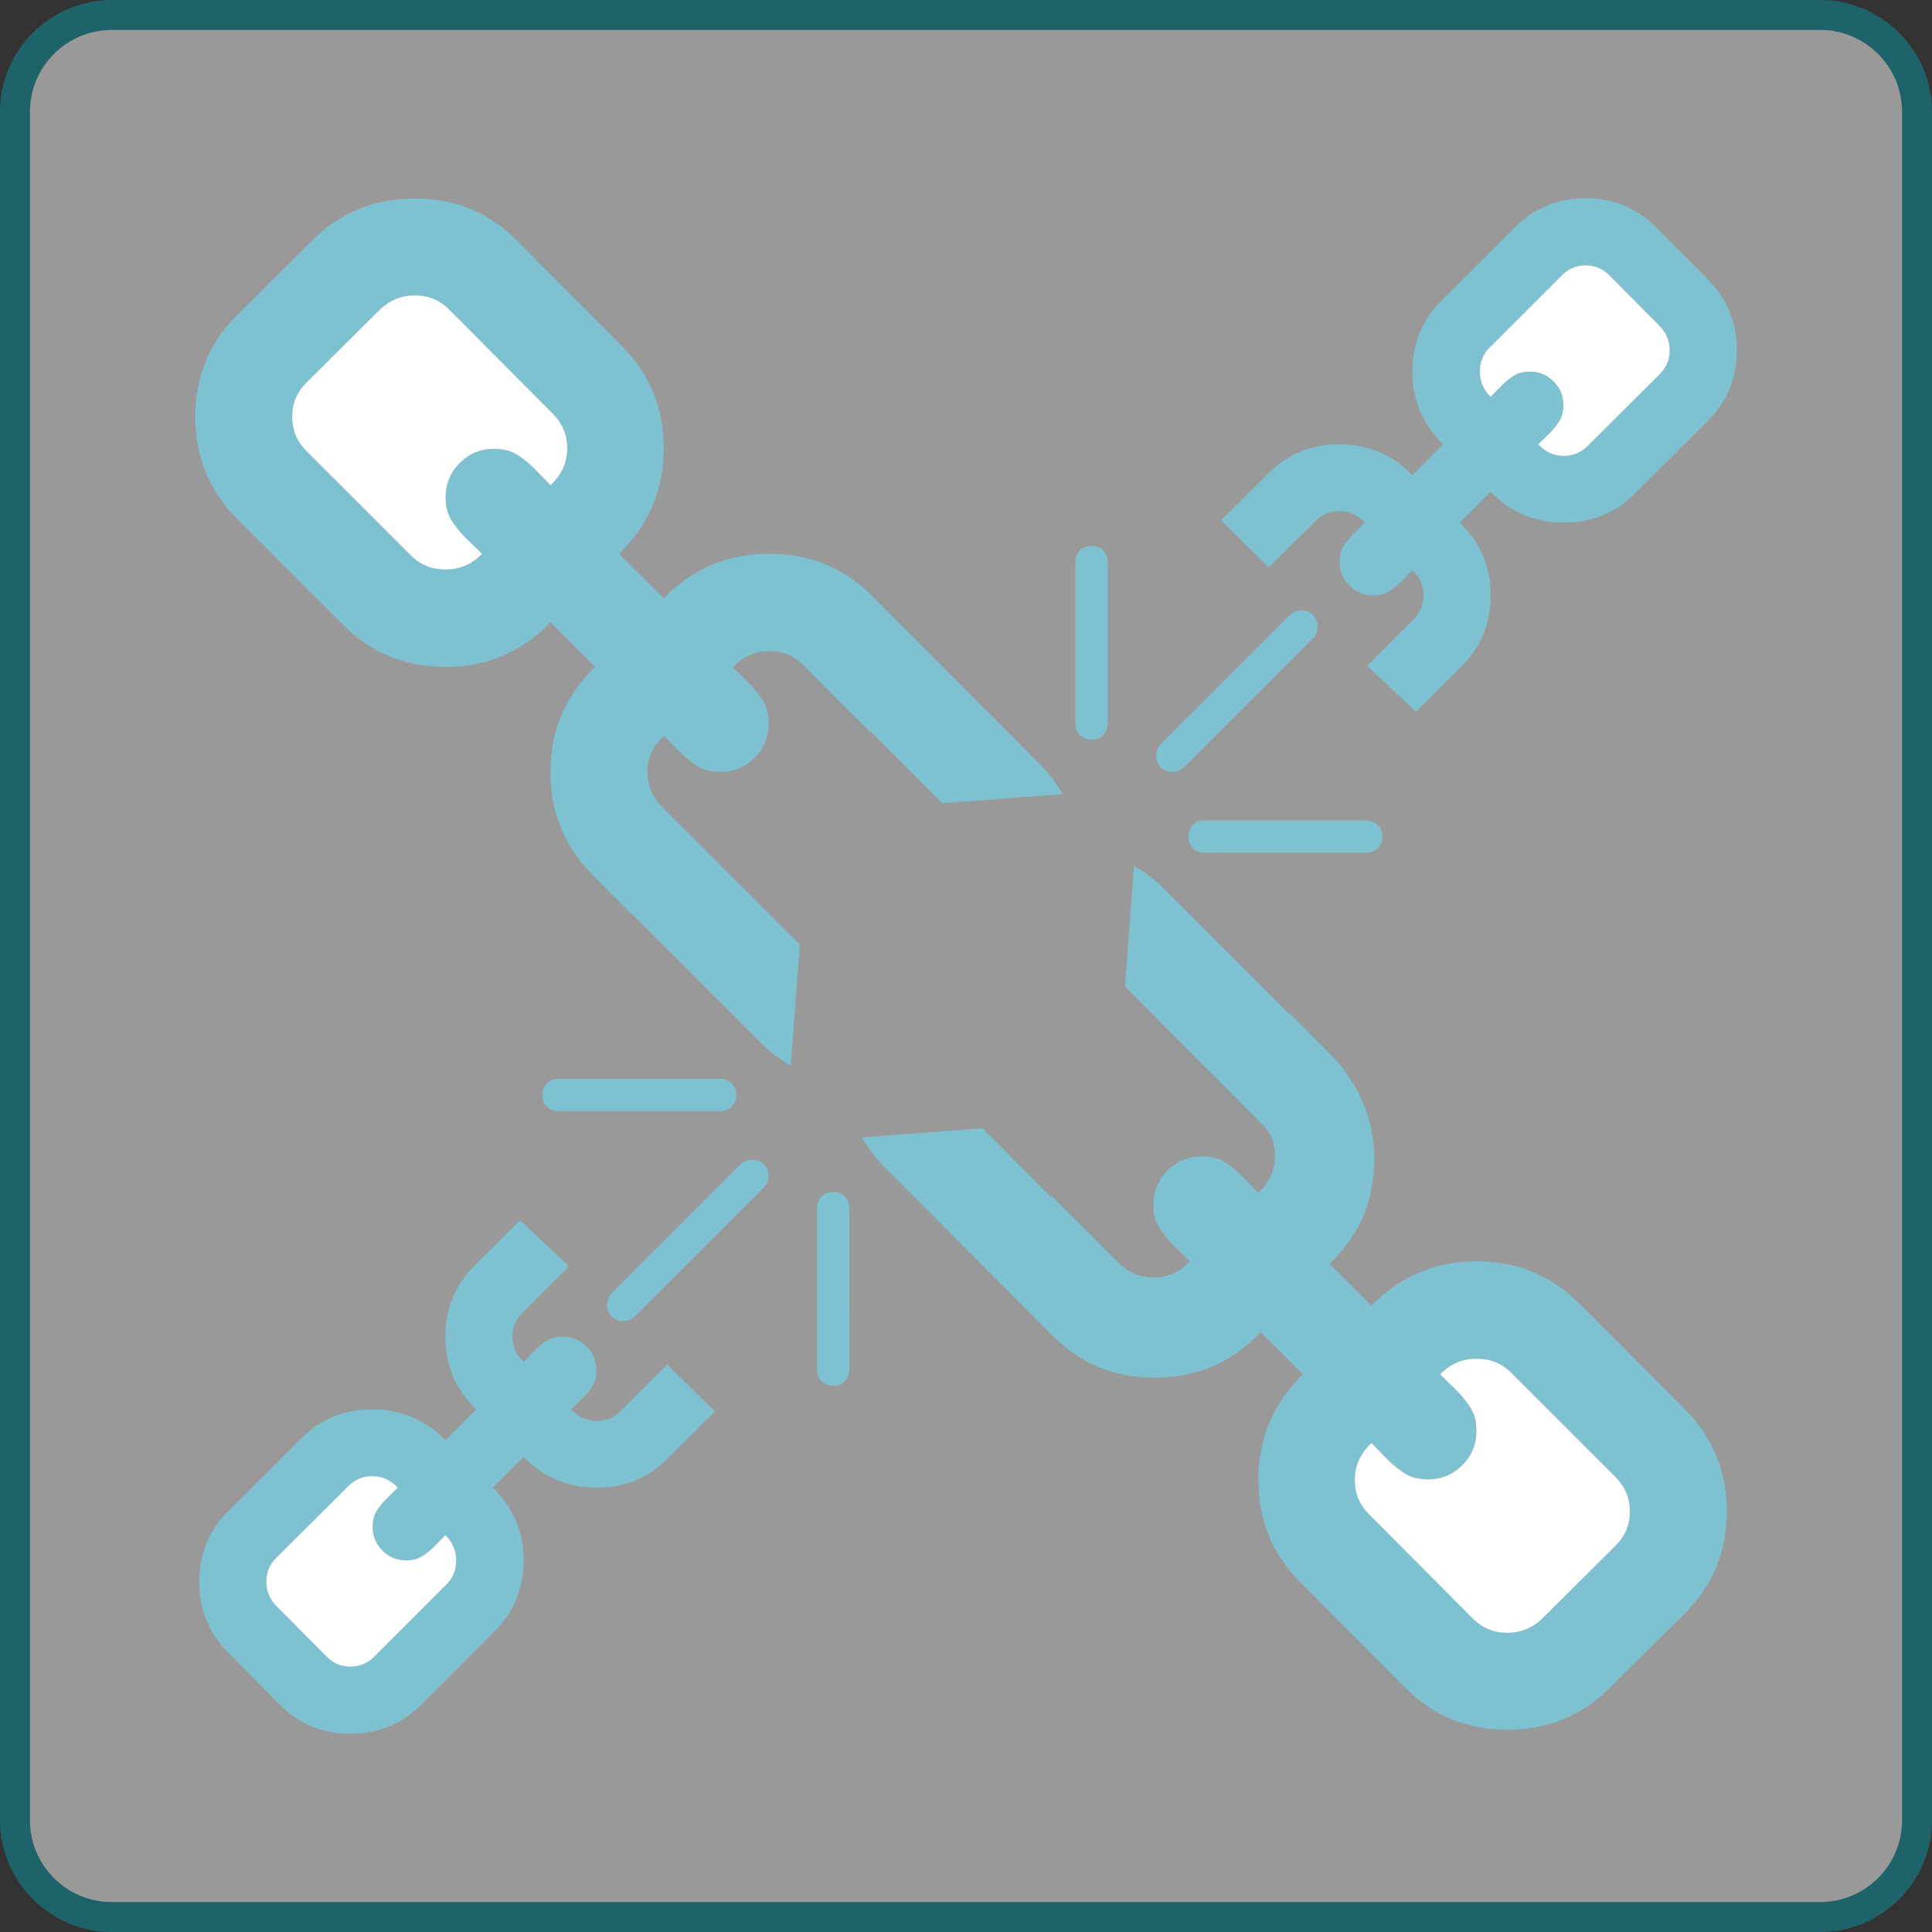 <?xml version="1.0" encoding="utf-8"?>
<!-- Generator: Adobe Illustrator 16.0.0, SVG Export Plug-In . SVG Version: 6.00 Build 0)  -->
<!DOCTYPE svg PUBLIC "-//W3C//DTD SVG 1.1//EN" "http://www.w3.org/Graphics/SVG/1.1/DTD/svg11.dtd">
<svg version="1.1" id="Layer_1" xmlns="http://www.w3.org/2000/svg" xmlns:xlink="http://www.w3.org/1999/xlink" x="0px" y="0px"
	 width="257.95px" height="257.95px" viewBox="0 0 257.95 257.95" enable-background="new 0 0 257.95 257.95" xml:space="preserve">
<rect x="0" y="0" width="257.95" height="257.95" fill="#333333" stroke="none"/>
<g>
	<g opacity="0.5">
		<path fill="#FFFFFF" d="M14.919,255.952c-7.124,0-12.92-5.796-12.92-12.92V14.919c0-7.124,5.796-12.92,12.92-12.92h228.112
			c7.124,0,12.92,5.796,12.92,12.92v228.113c0,7.124-5.796,12.92-12.92,12.92H14.919z"/>
		<path fill="#0794A0" d="M243.031,3.999c6.021,0,10.92,4.898,10.92,10.92v228.113c0,6.021-4.898,10.92-10.92,10.92H14.919
			c-6.021,0-10.92-4.898-10.92-10.92V14.919c0-6.021,4.898-10.92,10.92-10.92H243.031 M243.031-0.001H14.919
			C6.713-0.001,0,6.713,0,14.919v228.113c0,8.206,6.714,14.92,14.92,14.92h228.112c8.206,0,14.92-6.714,14.92-14.92V14.919
			C257.951,6.713,251.237-0.001,243.031-0.001L243.031-0.001z"/>
	</g>
	<g>
		<g>
			<path fill="#7EC2D1" d="M97.689,147.749c0.404-0.404,0.605-0.92,0.605-1.551c0-0.629-0.201-1.146-0.605-1.549
				c-0.402-0.404-0.92-0.605-1.551-0.607l-21.561,0.002c-0.631,0.002-1.148,0.199-1.553,0.605c-0.406,0.402-0.605,0.92-0.605,1.549
				c-0.002,0.631,0.199,1.148,0.605,1.553s0.922,0.605,1.551,0.605h21.563C96.769,148.356,97.285,148.155,97.689,147.749
				L97.689,147.749z M97.689,147.749"/>
			<path fill="#7EC2D1" d="M145.74,98.755c0.631,0,1.146-0.203,1.551-0.607c0.404-0.402,0.605-0.92,0.605-1.551V75.036
				c0-0.631-0.201-1.148-0.605-1.551c-0.404-0.406-0.922-0.607-1.549-0.607c-0.633,0-1.148,0.201-1.553,0.607
				c-0.404,0.402-0.604,0.92-0.607,1.551l0.002,21.561c0,0.631,0.201,1.148,0.605,1.553
				C144.598,98.552,145.115,98.755,145.74,98.755L145.74,98.755z M145.74,98.755"/>
			<path fill="#7EC2D1" d="M100.453,154.827c-0.586,0-1.1,0.201-1.553,0.605l-17.248,17.25c-0.402,0.451-0.605,0.969-0.605,1.551
				c-0.002,0.584,0.201,1.102,0.605,1.551c0.492,0.404,1.008,0.605,1.551,0.605c0.58,0,1.098-0.201,1.551-0.605l17.25-17.25
				c0.402-0.451,0.605-0.969,0.605-1.551c-0.002-0.586-0.203-1.104-0.607-1.551C101.556,155.028,101.039,154.827,100.453,154.827
				L100.453,154.827z M100.453,154.827"/>
			<path fill="#7EC2D1" d="M156.525,103.067c0.537,0,1.053-0.201,1.551-0.605l17.25-17.248c0.404-0.453,0.605-0.973,0.604-1.551
				c0-0.588-0.199-1.105-0.604-1.551c-0.451-0.406-0.965-0.607-1.553-0.609c-0.582,0.002-1.098,0.203-1.547,0.609l-17.254,17.246
				c-0.398,0.455-0.605,0.973-0.605,1.551c0,0.59,0.207,1.105,0.605,1.553C155.471,102.866,155.986,103.067,156.525,103.067
				L156.525,103.067z M156.525,103.067"/>
			<path fill="#7EC2D1" d="M155.174,118.435c-0.939-0.943-2.199-1.891-3.77-2.832l-1.213,16.111l18.461,18.529
				c1.26,1.256,1.889,2.787,1.887,4.584c0,1.752-0.627,3.254-1.885,4.512l-9.908,9.84c-1.213,1.219-2.738,1.811-4.58,1.787
				c-1.846-0.025-3.369-0.637-4.586-1.854l-18.395-18.461l-16.11,1.211c0.945,1.57,1.889,2.832,2.832,3.771l22.51,22.578
				c3.727,3.82,8.311,5.727,13.748,5.727c5.391,0,9.947-1.861,13.68-5.594l9.906-9.838c3.816-3.729,5.727-8.289,5.727-13.68
				c0.002-5.299-1.887-9.885-5.658-13.75L155.174,118.435z M155.174,118.435"/>
			<path fill="#7EC2D1" d="M183.951,110.146c-0.402-0.406-0.92-0.607-1.549-0.607l-21.564-0.002
				c-0.631,0.002-1.148,0.203-1.551,0.605c-0.404,0.408-0.607,0.924-0.605,1.555c-0.002,0.629,0.201,1.145,0.605,1.551
				c0.402,0.402,0.92,0.605,1.551,0.604l21.563,0.004c0.631-0.002,1.146-0.205,1.551-0.607c0.404-0.406,0.607-0.922,0.607-1.551
				S184.354,110.548,183.951,110.146L183.951,110.146z M183.951,110.146"/>
			<path fill="#7EC2D1" d="M98.232,88.714c1.301-1.211,2.824-1.816,4.58-1.816c1.797,0,3.322,0.631,4.584,1.885l18.395,18.465
				l16.11-1.215c-0.945-1.568-1.887-2.828-2.832-3.77l-22.51-22.574c-3.727-3.82-8.313-5.73-13.744-5.732
				c-5.393,0-9.951,1.867-13.684,5.594l-9.906,9.84c-3.818,3.729-5.727,8.291-5.727,13.678c0,5.303,1.885,9.889,5.662,13.748
				l22.643,22.646c0.943,0.941,2.201,1.887,3.771,2.834l1.215-16.18l-18.463-18.463c-1.262-1.256-1.887-2.789-1.889-4.586
				c0.002-1.746,0.627-3.252,1.887-4.51L98.232,88.714z M98.232,88.714"/>
			<path fill="#7EC2D1" d="M111.236,159.14c-0.629,0-1.146,0.201-1.551,0.605s-0.605,0.922-0.605,1.551v21.564
				c0,0.629,0.199,1.145,0.605,1.549c0.406,0.406,0.922,0.609,1.553,0.609c0.627,0,1.145-0.203,1.549-0.607
				c0.406-0.406,0.605-0.922,0.607-1.551l-0.004-21.564c0.004-0.629-0.199-1.146-0.604-1.549
				C112.382,159.341,111.865,159.14,111.236,159.14L111.236,159.14z M111.236,159.14"/>
		</g>
		<path fill="#7EC2D1" d="M79.107,116.806l5.32,5.346l9.082-9.188l-5.232-5.26c-1.262-1.256-1.889-2.785-1.889-4.578
			c0-1.891,0.74-3.531,2.223-4.924c0.137,0.137,0.553,0.566,1.248,1.285c0.693,0.715,1.18,1.199,1.449,1.445
			c0.271,0.25,0.695,0.586,1.281,1.014c0.582,0.428,1.154,0.719,1.717,0.877c0.561,0.158,1.178,0.234,1.852,0.234
			c1.799,0,3.326-0.629,4.586-1.887c1.256-1.256,1.885-2.781,1.887-4.58c0-0.674-0.082-1.291-0.234-1.854
			c-0.164-0.563-0.451-1.135-0.883-1.721c-0.426-0.582-0.762-1.01-1.008-1.279c-0.246-0.268-0.73-0.752-1.449-1.451
			c-0.721-0.693-1.146-1.109-1.281-1.242c1.35-1.439,2.965-2.156,4.852-2.158c1.795,0,3.326,0.625,4.584,1.887l9,9l8.881-9.451
			l-8.717-8.719c-3.777-3.771-8.357-5.658-13.748-5.656c-5.482-0.002-10.154,1.975-14.016,5.926l-5.934-5.926
			c3.955-3.867,5.936-8.561,5.934-14.09c0-5.391-1.865-9.949-5.6-13.68L69.13,32.228c-3.729-3.818-8.309-5.725-13.746-5.727
			c-5.393,0-9.951,1.863-13.68,5.592l-9.908,9.84c-3.816,3.732-5.727,8.285-5.727,13.68c0,5.393,1.885,9.973,5.662,13.748
			l14.014,14.021c3.777,3.77,8.355,5.662,13.748,5.662c5.482,0,10.154-1.98,14.021-5.936l5.928,5.936
			c-3.955,3.861-5.928,8.553-5.928,14.082C73.515,108.519,75.376,113.073,79.107,116.806z M73.515,64.778
			c-0.135-0.133-0.549-0.561-1.25-1.279c-0.693-0.717-1.178-1.201-1.447-1.447c-0.268-0.248-0.697-0.584-1.277-1.012
			c-0.586-0.43-1.16-0.717-1.721-0.877c-0.563-0.158-1.182-0.238-1.855-0.238c-1.797,0-3.324,0.631-4.578,1.891
			c-1.26,1.254-1.891,2.783-1.891,4.58c0,0.676,0.078,1.295,0.24,1.855c0.156,0.563,0.447,1.133,0.873,1.713
			c0.424,0.586,0.766,1.014,1.01,1.281c0.248,0.271,0.732,0.758,1.445,1.449c0.721,0.701,1.148,1.119,1.285,1.252
			c-1.348,1.389-2.969,2.086-4.854,2.086c-1.842,0-3.371-0.605-4.582-1.818L40.896,60.196c-1.258-1.256-1.885-2.789-1.885-4.584
			c0-1.748,0.625-3.256,1.885-4.512l9.908-9.842c1.299-1.213,2.83-1.82,4.58-1.82c1.797,0,3.328,0.633,4.582,1.889l13.883,13.951
			c1.26,1.256,1.887,2.785,1.887,4.578C75.736,61.747,74.994,63.388,73.515,64.778z"/>
		<path fill="#FFFFFF" d="M65.964,59.925c0.674,0,1.293,0.08,1.855,0.238c0.561,0.16,1.135,0.447,1.721,0.877
			c0.58,0.428,1.01,0.764,1.277,1.012c0.27,0.246,0.754,0.73,1.447,1.447c0.701,0.719,1.115,1.146,1.25,1.279
			c1.479-1.391,2.221-3.031,2.221-4.922c0-1.793-0.627-3.322-1.887-4.578L59.966,41.327c-1.254-1.256-2.785-1.889-4.582-1.889
			c-1.75,0-3.281,0.607-4.58,1.82l-9.908,9.842c-1.26,1.256-1.885,2.764-1.885,4.512c0,1.795,0.627,3.328,1.885,4.584l14.018,14.018
			c1.211,1.213,2.74,1.818,4.582,1.818c1.885,0,3.506-0.697,4.854-2.086c-0.137-0.133-0.564-0.551-1.285-1.252
			c-0.713-0.691-1.197-1.178-1.445-1.449c-0.244-0.268-0.586-0.695-1.01-1.281c-0.426-0.58-0.717-1.15-0.873-1.713
			c-0.162-0.561-0.24-1.18-0.24-1.855c0-1.797,0.631-3.326,1.891-4.58C62.64,60.556,64.167,59.925,65.964,59.925z"/>
		<path fill="#7EC2D1" d="M89.138,194.751l6.307-6.287l-6.361-6.289l-6.246,6.229c-0.869,0.871-1.928,1.307-3.17,1.307
			c-1.311,0-2.445-0.512-3.41-1.539c0.094-0.096,0.393-0.383,0.889-0.863c0.496-0.482,0.832-0.818,1.002-1.004
			c0.174-0.188,0.406-0.482,0.701-0.887c0.297-0.404,0.498-0.801,0.607-1.189c0.109-0.391,0.162-0.816,0.162-1.283
			c-0.002-1.244-0.436-2.305-1.307-3.176c-0.869-0.869-1.926-1.305-3.17-1.305c-0.467,0-0.895,0.055-1.285,0.162
			c-0.387,0.111-0.785,0.313-1.191,0.609c-0.402,0.297-0.697,0.529-0.887,0.699c-0.186,0.172-0.52,0.506-1.004,1.004
			c-0.48,0.498-0.768,0.795-0.859,0.889c-0.996-0.936-1.494-2.057-1.494-3.361c0-1.244,0.434-2.305,1.307-3.174l6.232-6.232
			l-6.545-6.15l-6.039,6.037c-2.611,2.613-3.916,5.787-3.916,9.521c0,3.793,1.367,7.029,4.104,9.703l-4.104,4.109
			c-2.678-2.738-5.928-4.109-9.756-4.109c-3.734,0-6.891,1.293-9.475,3.877l-9.658,9.613c-2.645,2.582-3.965,5.754-3.967,9.518
			c0,3.734,1.293,6.891,3.873,9.473l6.814,6.861c2.584,2.643,5.736,3.967,9.473,3.967c3.732,0,6.906-1.307,9.518-3.922l9.709-9.705
			c2.613-2.615,3.922-5.785,3.924-9.518c-0.002-3.797-1.373-7.033-4.109-9.711l4.109-4.104c2.672,2.736,5.924,4.104,9.752,4.104
			C83.402,198.624,86.556,197.335,89.138,194.751z M53.113,198.624c-0.094,0.094-0.389,0.383-0.887,0.865
			c-0.496,0.482-0.832,0.818-1.002,1.002c-0.172,0.186-0.404,0.482-0.699,0.885c-0.299,0.406-0.498,0.805-0.609,1.191
			c-0.109,0.391-0.164,0.818-0.164,1.285c0,1.244,0.436,2.303,1.309,3.17c0.867,0.873,1.928,1.309,3.172,1.311
			c0.467-0.002,0.896-0.055,1.283-0.168c0.391-0.105,0.785-0.309,1.188-0.604c0.406-0.295,0.703-0.531,0.889-0.699
			c0.188-0.17,0.523-0.508,1.002-1c0.486-0.5,0.773-0.797,0.867-0.891c0.963,0.934,1.443,2.057,1.445,3.359
			c-0.002,1.277-0.42,2.336-1.26,3.174l-9.707,9.707c-0.869,0.871-1.932,1.305-3.174,1.305c-1.211,0-2.256-0.432-3.123-1.305
			l-6.818-6.859c-0.838-0.902-1.26-1.963-1.26-3.174c0-1.244,0.438-2.305,1.309-3.174l9.66-9.611
			c0.869-0.875,1.93-1.307,3.172-1.307C51.013,197.087,52.15,197.601,53.113,198.624z"/>
		<path fill="#FFFFFF" d="M50.525,201.376c0.295-0.402,0.527-0.699,0.699-0.885c0.17-0.184,0.506-0.52,1.002-1.002
			c0.498-0.482,0.793-0.771,0.887-0.865c-0.963-1.023-2.1-1.537-3.408-1.537c-1.242,0-2.303,0.432-3.172,1.307l-9.66,9.611
			c-0.871,0.869-1.309,1.93-1.309,3.174c0,1.211,0.422,2.271,1.26,3.174l6.818,6.859c0.867,0.873,1.912,1.305,3.123,1.305
			c1.242,0,2.305-0.434,3.174-1.305l9.707-9.707c0.84-0.838,1.258-1.896,1.26-3.174c-0.002-1.303-0.482-2.426-1.445-3.359
			c-0.094,0.094-0.381,0.391-0.867,0.891c-0.479,0.492-0.814,0.83-1.002,1c-0.186,0.168-0.482,0.404-0.889,0.699
			c-0.402,0.295-0.797,0.498-1.188,0.604c-0.387,0.113-0.816,0.166-1.283,0.168c-1.244-0.002-2.305-0.438-3.172-1.311
			c-0.873-0.867-1.309-1.926-1.309-3.17c0-0.467,0.055-0.895,0.164-1.285C50.027,202.181,50.226,201.782,50.525,201.376z"/>
		<path fill="#7EC2D1" d="M169.35,63.2l-6.309,6.285l6.361,6.289l6.248-6.227c0.867-0.871,1.93-1.307,3.172-1.307
			c1.309,0,2.443,0.512,3.408,1.539c-0.096,0.096-0.393,0.381-0.891,0.865c-0.494,0.48-0.83,0.814-1,1.004
			c-0.174,0.188-0.404,0.48-0.701,0.885s-0.498,0.801-0.607,1.189s-0.162,0.816-0.164,1.283c0.002,1.244,0.438,2.303,1.309,3.176
			c0.869,0.869,1.926,1.305,3.17,1.305c0.467,0.002,0.895-0.057,1.283-0.16c0.391-0.113,0.787-0.316,1.191-0.611
			c0.404-0.297,0.699-0.529,0.887-0.699c0.184-0.17,0.521-0.506,1.006-1.004c0.48-0.498,0.768-0.795,0.859-0.887
			c0.996,0.934,1.494,2.053,1.494,3.359c0,1.242-0.434,2.305-1.305,3.176l-6.234,6.232l6.545,6.146l6.039-6.035
			c2.609-2.615,3.918-5.787,3.918-9.52c0-3.793-1.369-7.031-4.105-9.705l4.104-4.109c2.678,2.738,5.928,4.109,9.756,4.109
			c3.732,0,6.889-1.291,9.475-3.879l9.658-9.609c2.645-2.582,3.965-5.756,3.965-9.52c0.002-3.734-1.291-6.891-3.871-9.475
			l-6.814-6.859c-2.584-2.643-5.736-3.967-9.473-3.967c-3.732,0-6.906,1.307-9.52,3.922l-9.709,9.703
			c-2.611,2.615-3.92,5.787-3.922,9.521c0.002,3.797,1.371,7.031,4.109,9.709l-4.109,4.105c-2.674-2.736-5.922-4.105-9.75-4.105
			C175.088,59.327,171.932,60.616,169.35,63.2z M205.373,59.327c0.094-0.094,0.391-0.383,0.889-0.865
			c0.494-0.48,0.832-0.818,1.002-1.002c0.172-0.186,0.404-0.484,0.699-0.885c0.299-0.406,0.496-0.803,0.609-1.191
			c0.107-0.391,0.164-0.818,0.164-1.285c0-1.244-0.436-2.301-1.307-3.172s-1.93-1.307-3.176-1.309c-0.465,0-0.895,0.057-1.283,0.166
			c-0.387,0.107-0.783,0.309-1.186,0.605c-0.406,0.293-0.703,0.531-0.889,0.699c-0.188,0.17-0.525,0.508-1.002,1
			c-0.484,0.5-0.775,0.797-0.867,0.891c-0.963-0.934-1.443-2.057-1.443-3.359c0-1.277,0.418-2.334,1.258-3.174l9.707-9.707
			c0.869-0.871,1.93-1.305,3.174-1.305c1.211,0,2.254,0.432,3.123,1.305l6.816,6.861c0.84,0.9,1.26,1.959,1.26,3.172
			c0,1.244-0.438,2.305-1.309,3.174l-9.658,9.611c-0.869,0.873-1.93,1.307-3.172,1.307
			C207.473,60.864,206.338,60.351,205.373,59.327z"/>
		<path fill="#FFFFFF" d="M207.963,56.575c-0.295,0.4-0.527,0.699-0.699,0.885c-0.17,0.184-0.508,0.521-1.002,1.002
			c-0.498,0.482-0.795,0.771-0.889,0.865c0.965,1.023,2.1,1.537,3.41,1.537c1.242,0,2.303-0.434,3.172-1.307l9.658-9.611
			c0.871-0.869,1.309-1.93,1.309-3.174c0-1.213-0.42-2.271-1.26-3.172l-6.816-6.861c-0.869-0.873-1.912-1.305-3.123-1.305
			c-1.244,0-2.305,0.434-3.174,1.305l-9.707,9.707c-0.84,0.84-1.258,1.896-1.258,3.174c0,1.303,0.48,2.426,1.443,3.359
			c0.092-0.094,0.383-0.391,0.867-0.891c0.477-0.492,0.814-0.83,1.002-1c0.186-0.168,0.482-0.406,0.889-0.699
			c0.402-0.297,0.799-0.498,1.186-0.605c0.389-0.109,0.818-0.166,1.283-0.166c1.246,0.002,2.305,0.438,3.176,1.309
			s1.307,1.928,1.307,3.172c0,0.467-0.057,0.895-0.164,1.285C208.459,55.772,208.262,56.169,207.963,56.575z"/>
		<path fill="#7EC2D1" d="M177.516,140.638l-5.318-5.346l-9.082,9.186l5.234,5.26c1.258,1.258,1.885,2.785,1.885,4.58
			c0,1.891-0.738,3.531-2.223,4.924c-0.135-0.137-0.553-0.566-1.246-1.285c-0.695-0.715-1.18-1.199-1.451-1.445
			c-0.27-0.248-0.693-0.586-1.279-1.014c-0.582-0.43-1.154-0.719-1.715-0.877c-0.563-0.158-1.182-0.234-1.855-0.234
			c-1.797,0-3.324,0.631-4.584,1.887c-1.256,1.256-1.887,2.783-1.889,4.58c0.002,0.674,0.082,1.293,0.238,1.854
			c0.16,0.561,0.449,1.135,0.879,1.719c0.428,0.584,0.762,1.012,1.01,1.283c0.246,0.266,0.732,0.75,1.451,1.449
			c0.717,0.695,1.145,1.109,1.279,1.242c-1.35,1.439-2.965,2.158-4.852,2.158c-1.795,0-3.326-0.627-4.584-1.887l-9.002-9
			l-8.879,9.451l8.715,8.719c3.779,3.771,8.357,5.658,13.75,5.658c5.48,0,10.154-1.977,14.016-5.928l5.932,5.928
			c-3.955,3.865-5.932,8.559-5.932,14.09c-0.002,5.389,1.865,9.947,5.598,13.678l13.881,13.949
			c3.729,3.818,8.314,5.729,13.748,5.729c5.391,0,9.949-1.867,13.68-5.594l9.908-9.84c3.814-3.732,5.727-8.287,5.727-13.68
			c0-5.391-1.887-9.975-5.664-13.748l-14.012-14.021c-3.779-3.771-8.357-5.66-13.75-5.66c-5.482,0-10.152,1.979-14.02,5.932
			l-5.928-5.932c3.953-3.861,5.928-8.555,5.928-14.084C183.109,148.925,181.246,144.368,177.516,140.638z M183.109,192.663
			c0.135,0.135,0.553,0.563,1.248,1.281c0.695,0.717,1.182,1.203,1.447,1.447c0.27,0.248,0.699,0.584,1.279,1.014
			c0.584,0.426,1.158,0.717,1.723,0.877c0.559,0.154,1.178,0.238,1.852,0.236c1.797,0,3.324-0.631,4.582-1.891
			c1.258-1.256,1.889-2.783,1.889-4.582c0-0.672-0.08-1.293-0.238-1.854c-0.156-0.561-0.449-1.133-0.875-1.713
			c-0.426-0.586-0.768-1.016-1.01-1.281c-0.248-0.271-0.732-0.758-1.445-1.449c-0.721-0.701-1.15-1.117-1.285-1.25
			c1.348-1.393,2.969-2.088,4.854-2.088c1.844,0,3.369,0.607,4.58,1.818l14.02,14.018c1.256,1.254,1.883,2.787,1.885,4.584
			c0,1.748-0.625,3.256-1.885,4.51l-9.906,9.846c-1.303,1.211-2.832,1.818-4.584,1.818c-1.795-0.002-3.324-0.633-4.58-1.889
			l-13.883-13.951c-1.26-1.256-1.887-2.785-1.887-4.58C180.889,195.696,181.629,194.056,183.109,192.663z"/>
		<path fill="#FFFFFF" d="M196.658,216.116c1.256,1.256,2.785,1.887,4.58,1.889c1.752,0,3.281-0.607,4.584-1.818l9.906-9.846
			c1.26-1.254,1.885-2.762,1.885-4.51c-0.002-1.797-0.629-3.33-1.885-4.584l-14.02-14.018c-1.211-1.211-2.736-1.818-4.58-1.818
			c-1.885,0-3.506,0.695-4.854,2.088c0.135,0.133,0.564,0.549,1.285,1.25c0.713,0.691,1.197,1.178,1.445,1.449
			c0.242,0.266,0.584,0.695,1.01,1.281c0.426,0.58,0.719,1.152,0.875,1.713c0.158,0.561,0.238,1.182,0.238,1.854
			c0,1.799-0.631,3.326-1.889,4.582c-1.258,1.26-2.785,1.891-4.582,1.891c-0.674,0.002-1.293-0.082-1.852-0.236
			c-0.564-0.16-1.139-0.451-1.723-0.877c-0.58-0.43-1.01-0.766-1.279-1.014c-0.266-0.244-0.752-0.73-1.447-1.447
			c-0.695-0.719-1.113-1.146-1.248-1.281c-1.48,1.393-2.221,3.033-2.221,4.922c0,1.795,0.627,3.324,1.887,4.58L196.658,216.116z"/>
	</g>
</g>
</svg>
